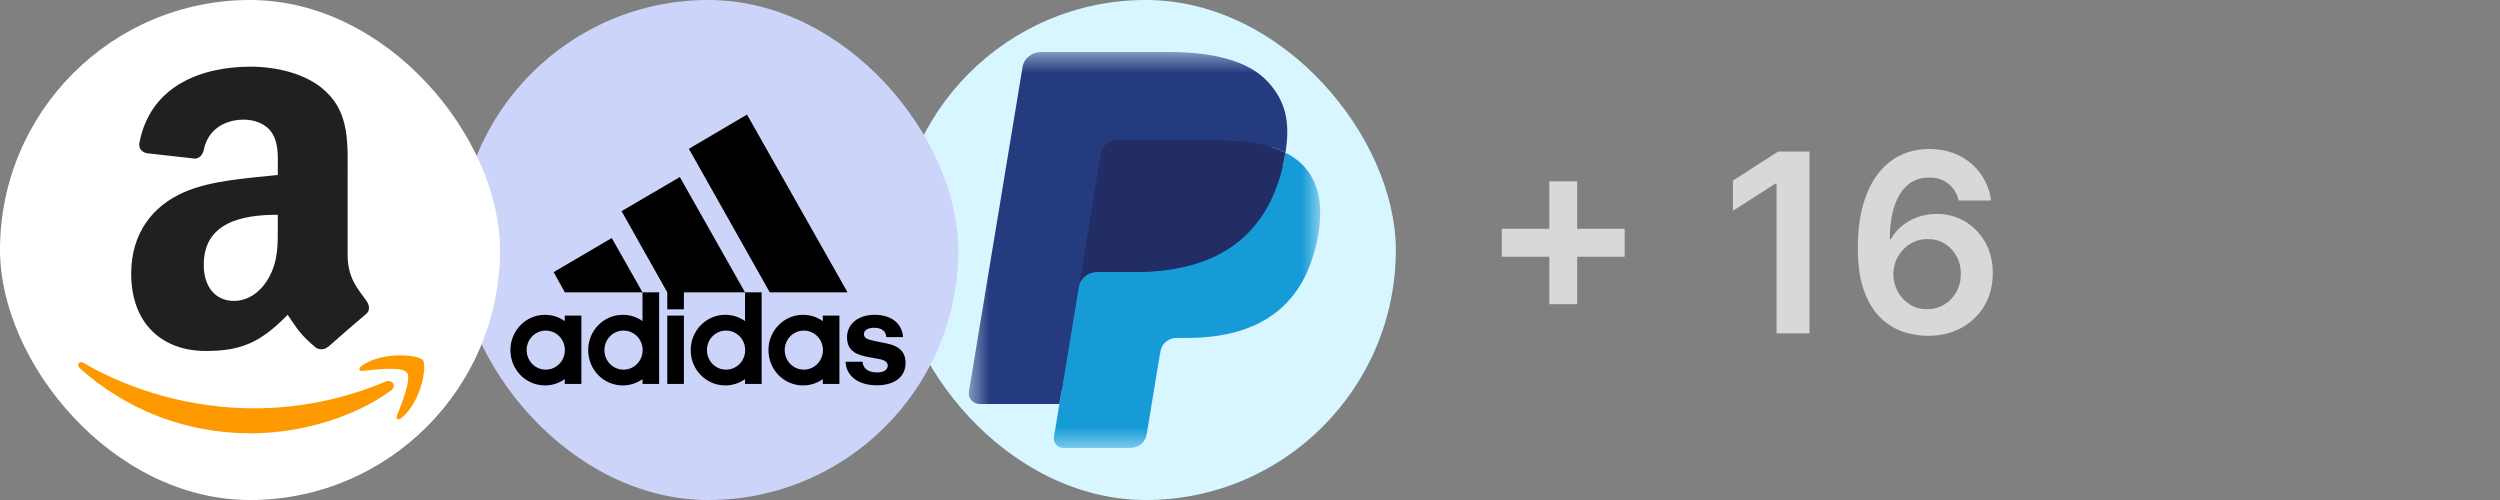 <svg width="120" height="24" viewBox="0 0 120 24" fill="none" xmlns="http://www.w3.org/2000/svg">
<rect x="0" y="0" width="120" height="24" fill="#808080" stroke="none"/>
<rect x="43" width="24" height="24" rx="12" fill="#D8F6FF"/>
<mask id="mask0_3808_1638" style="mask-type:luminance" maskUnits="userSpaceOnUse" x="46" y="2" width="18" height="20">
<path d="M63.368 2.5H46.5V21.5H63.368V2.5Z" fill="white"/>
</mask>
<g mask="url(#mask0_3808_1638)">
<path d="M51.291 20.856L51.636 18.765L50.868 18.747H47.199L49.748 3.314C49.756 3.267 49.782 3.224 49.82 3.193C49.857 3.162 49.905 3.145 49.956 3.145H56.142C58.196 3.145 59.613 3.553 60.353 4.358C60.7 4.736 60.921 5.131 61.028 5.565C61.14 6.021 61.142 6.566 61.032 7.23L61.024 7.278V7.704L61.371 7.892C61.663 8.04 61.896 8.209 62.074 8.403C62.37 8.726 62.562 9.136 62.643 9.623C62.727 10.124 62.7 10.719 62.562 11.394C62.404 12.169 62.148 12.845 61.803 13.398C61.485 13.907 61.08 14.33 60.599 14.657C60.14 14.968 59.594 15.204 58.978 15.355C58.38 15.504 57.699 15.579 56.952 15.579H56.47C56.126 15.579 55.792 15.697 55.529 15.909C55.266 16.126 55.092 16.422 55.038 16.745L55.002 16.934L54.393 20.62L54.365 20.756C54.358 20.798 54.345 20.82 54.327 20.834C54.31 20.847 54.287 20.856 54.264 20.856H51.291Z" fill="#253B80"/>
<path d="M61.702 7.327C61.683 7.44 61.662 7.555 61.639 7.673C60.823 11.672 58.032 13.053 54.467 13.053H52.652C52.216 13.053 51.849 13.356 51.781 13.766L50.851 19.393L50.588 20.987C50.544 21.257 50.762 21.5 51.047 21.5H54.266C54.647 21.5 54.971 21.235 55.031 20.877L55.062 20.72L55.669 17.049L55.707 16.847C55.767 16.487 56.091 16.222 56.472 16.222H56.954C60.073 16.222 62.514 15.014 63.228 11.515C63.526 10.054 63.372 8.834 62.583 7.976C62.344 7.717 62.048 7.502 61.702 7.327Z" fill="#179BD7"/>
<path d="M60.848 7.003C60.723 6.968 60.594 6.937 60.462 6.908C60.33 6.881 60.194 6.856 60.054 6.835C59.565 6.759 59.029 6.723 58.454 6.723H53.605C53.486 6.723 53.373 6.749 53.271 6.796C53.047 6.898 52.881 7.1 52.841 7.348L51.809 13.585L51.78 13.767C51.848 13.356 52.215 13.054 52.651 13.054H54.466C58.031 13.054 60.822 11.672 61.638 7.674C61.662 7.556 61.682 7.44 61.701 7.328C61.495 7.223 61.271 7.134 61.03 7.057C60.971 7.039 60.91 7.02 60.848 7.003Z" fill="#222D65"/>
<path d="M52.841 7.347C52.881 7.1 53.047 6.898 53.271 6.796C53.373 6.749 53.486 6.723 53.605 6.723H58.454C59.028 6.723 59.565 6.759 60.054 6.835C60.194 6.856 60.33 6.881 60.462 6.909C60.594 6.937 60.723 6.968 60.847 7.003C60.909 7.021 60.971 7.039 61.031 7.057C61.271 7.133 61.495 7.223 61.701 7.327C61.944 5.85 61.699 4.843 60.862 3.932C59.94 2.929 58.275 2.5 56.144 2.5H49.957C49.522 2.5 49.151 2.802 49.083 3.213L46.507 18.806C46.456 19.114 46.705 19.393 47.031 19.393H50.85L51.809 13.584L52.841 7.347Z" fill="#253B80"/>
</g>
<rect x="22" width="24" height="24" rx="12" fill="#CDD4F9"/>
<path d="M33.933 16.805C33.933 16.285 34.341 15.868 34.85 15.868C35.359 15.868 35.768 16.285 35.768 16.805C35.768 17.325 35.359 17.743 34.85 17.743C34.341 17.743 33.933 17.325 33.933 16.805ZM37.666 16.805C37.666 16.285 38.074 15.868 38.583 15.868C39.092 15.868 39.501 16.285 39.501 16.805C39.501 17.325 39.092 17.743 38.583 17.743C38.074 17.743 37.666 17.325 37.666 16.805ZM29.012 16.805C29.012 16.285 29.421 15.868 29.93 15.868C30.439 15.868 30.847 16.285 30.847 16.805C30.847 17.325 30.439 17.743 29.93 17.743C29.421 17.743 29.012 17.325 29.012 16.805ZM25.279 16.805C25.279 16.285 25.688 15.868 26.197 15.868C26.706 15.868 27.114 16.285 27.114 16.805C27.114 17.325 26.706 17.743 26.197 17.743C25.688 17.743 25.279 17.325 25.279 16.805ZM32.827 15.149H32.029V18.43H32.827V15.149ZM27.108 18.43H27.906V15.149H27.108V15.412C26.838 15.22 26.511 15.111 26.159 15.111C25.242 15.111 24.5 15.868 24.5 16.805C24.5 17.749 25.242 18.5 26.159 18.5C26.511 18.5 26.838 18.391 27.108 18.198V18.43ZM39.494 18.43H40.292V15.149H39.494V15.412C39.224 15.22 38.897 15.111 38.545 15.111C37.628 15.111 36.886 15.868 36.886 16.805C36.886 17.749 37.628 18.5 38.545 18.5C38.897 18.5 39.224 18.391 39.494 18.198V18.43ZM40.588 17.364C40.613 18.025 41.166 18.494 42.09 18.494C42.844 18.494 43.466 18.16 43.466 17.422C43.466 16.908 43.183 16.606 42.53 16.478L42.021 16.375C41.694 16.311 41.468 16.247 41.468 16.048C41.468 15.83 41.688 15.733 41.964 15.733C42.366 15.733 42.53 15.939 42.542 16.183H43.347C43.303 15.54 42.8 15.111 41.989 15.111C41.154 15.111 40.657 15.579 40.657 16.189C40.657 16.934 41.248 17.056 41.757 17.152L42.178 17.229C42.479 17.287 42.611 17.377 42.611 17.556C42.611 17.717 42.461 17.877 42.102 17.877C41.581 17.877 41.411 17.601 41.405 17.364H40.588ZM30.841 14.032V15.412C30.571 15.22 30.244 15.111 29.892 15.111C28.974 15.111 28.233 15.868 28.233 16.805C28.233 17.749 28.974 18.5 29.892 18.5C30.244 18.5 30.571 18.391 30.841 18.198V18.43H31.639V14.032H30.841ZM35.761 14.032V15.412C35.491 15.22 35.164 15.111 34.813 15.111C33.895 15.111 33.154 15.868 33.154 16.805C33.154 17.749 33.895 18.5 34.813 18.5C35.164 18.5 35.491 18.391 35.761 18.198V18.43H36.559V14.032H35.761ZM26.574 13.063L27.114 14.032H30.841L29.364 11.425L26.574 13.063ZM32.827 14.847V14.032H35.761L32.632 8.498L29.835 10.135L32.029 14.032V14.847H32.827ZM36.949 14.032H40.682L35.856 5.5L33.066 7.143L36.949 14.032Z" fill="black"/>
<g clip-path="url(#clip0_3808_1638)">
<rect width="24" height="24" rx="12" fill="white"/>
<path fill-rule="evenodd" clip-rule="evenodd" d="M18.768 18.743C16.948 20.085 14.311 20.8 12.041 20.8C8.851 20.8 5.99 19.623 3.821 17.663C3.656 17.509 3.803 17.299 4.008 17.419C6.348 18.782 9.247 19.601 12.231 19.601C14.386 19.591 16.518 19.155 18.504 18.319C18.812 18.188 19.071 18.52 18.768 18.743ZM19.525 17.877C19.294 17.58 17.987 17.737 17.402 17.806C17.223 17.828 17.197 17.672 17.357 17.561C18.402 16.829 20.104 17.04 20.303 17.286C20.502 17.531 20.251 19.244 19.274 20.06C19.124 20.185 18.981 20.119 19.054 19.952C19.274 19.404 19.766 18.175 19.533 17.877" fill="#FF9900"/>
<path fill-rule="evenodd" clip-rule="evenodd" d="M13.334 10.825C13.334 11.755 13.357 12.532 12.887 13.358C12.502 14.029 11.897 14.443 11.234 14.443C10.317 14.443 9.78 13.744 9.78 12.713C9.78 10.678 11.604 10.308 13.334 10.308L13.334 10.825ZM15.743 16.646C15.585 16.788 15.357 16.797 15.179 16.703C14.387 16.045 14.242 15.739 13.808 15.111C12.498 16.448 11.568 16.847 9.871 16.847C7.859 16.847 6.297 15.608 6.297 13.126C6.297 11.187 7.345 9.867 8.844 9.222C10.14 8.651 11.951 8.551 13.335 8.397V8.095C13.335 7.527 13.379 6.855 13.043 6.365C12.754 5.925 12.196 5.743 11.703 5.743C10.793 5.743 9.983 6.211 9.785 7.178C9.745 7.398 9.587 7.605 9.369 7.615L7.047 7.355C6.852 7.311 6.635 7.154 6.691 6.86C7.227 4.047 9.767 3.2 12.038 3.2C13.2 3.2 14.718 3.509 15.635 4.389C16.797 5.474 16.686 6.922 16.686 8.497V12.22C16.686 13.338 17.15 13.829 17.587 14.434C17.738 14.653 17.771 14.906 17.577 15.068C16.96 15.589 16.35 16.118 15.746 16.654L15.743 16.647" fill="#221F1F"/>
</g>
<path d="M74.367 14.602V8.705H75.704V14.602H74.367ZM72.087 12.322V10.984H77.984V12.322H72.087ZM86.856 7.273V16H85.275V8.811H85.224L83.183 10.115V8.666L85.352 7.273H86.856ZM92.508 16.119C92.09 16.116 91.683 16.044 91.285 15.902C90.887 15.757 90.529 15.523 90.211 15.199C89.893 14.872 89.64 14.439 89.453 13.899C89.265 13.357 89.173 12.685 89.176 11.883C89.176 11.136 89.255 10.47 89.414 9.885C89.573 9.3 89.802 8.805 90.1 8.402C90.399 7.996 90.758 7.686 91.178 7.473C91.602 7.26 92.075 7.153 92.597 7.153C93.146 7.153 93.632 7.261 94.055 7.477C94.481 7.693 94.825 7.989 95.086 8.364C95.347 8.736 95.509 9.156 95.572 9.625H94.016C93.937 9.29 93.774 9.023 93.526 8.824C93.282 8.622 92.972 8.521 92.597 8.521C91.992 8.521 91.526 8.784 91.2 9.31C90.876 9.835 90.713 10.557 90.71 11.474H90.769C90.909 11.224 91.089 11.01 91.311 10.831C91.532 10.652 91.782 10.514 92.061 10.418C92.342 10.318 92.639 10.268 92.951 10.268C93.463 10.268 93.921 10.391 94.328 10.635C94.737 10.879 95.061 11.216 95.299 11.645C95.538 12.071 95.656 12.56 95.653 13.111C95.656 13.685 95.525 14.2 95.261 14.658C94.997 15.112 94.629 15.47 94.157 15.732C93.686 15.993 93.136 16.122 92.508 16.119ZM92.499 14.841C92.809 14.841 93.086 14.766 93.33 14.615C93.575 14.464 93.768 14.261 93.91 14.006C94.052 13.75 94.122 13.463 94.119 13.145C94.122 12.832 94.053 12.55 93.914 12.297C93.778 12.044 93.589 11.844 93.347 11.696C93.106 11.548 92.83 11.474 92.521 11.474C92.291 11.474 92.076 11.518 91.877 11.607C91.678 11.695 91.505 11.817 91.357 11.973C91.21 12.126 91.093 12.305 91.008 12.51C90.926 12.712 90.883 12.928 90.88 13.158C90.883 13.462 90.954 13.742 91.093 13.997C91.232 14.253 91.424 14.457 91.668 14.611C91.913 14.764 92.19 14.841 92.499 14.841Z" fill="#D8D8D8"/>
<defs>
<clipPath id="clip0_3808_1638">
<rect width="24" height="24" rx="12" fill="white"/>
</clipPath>
</defs>
</svg>
